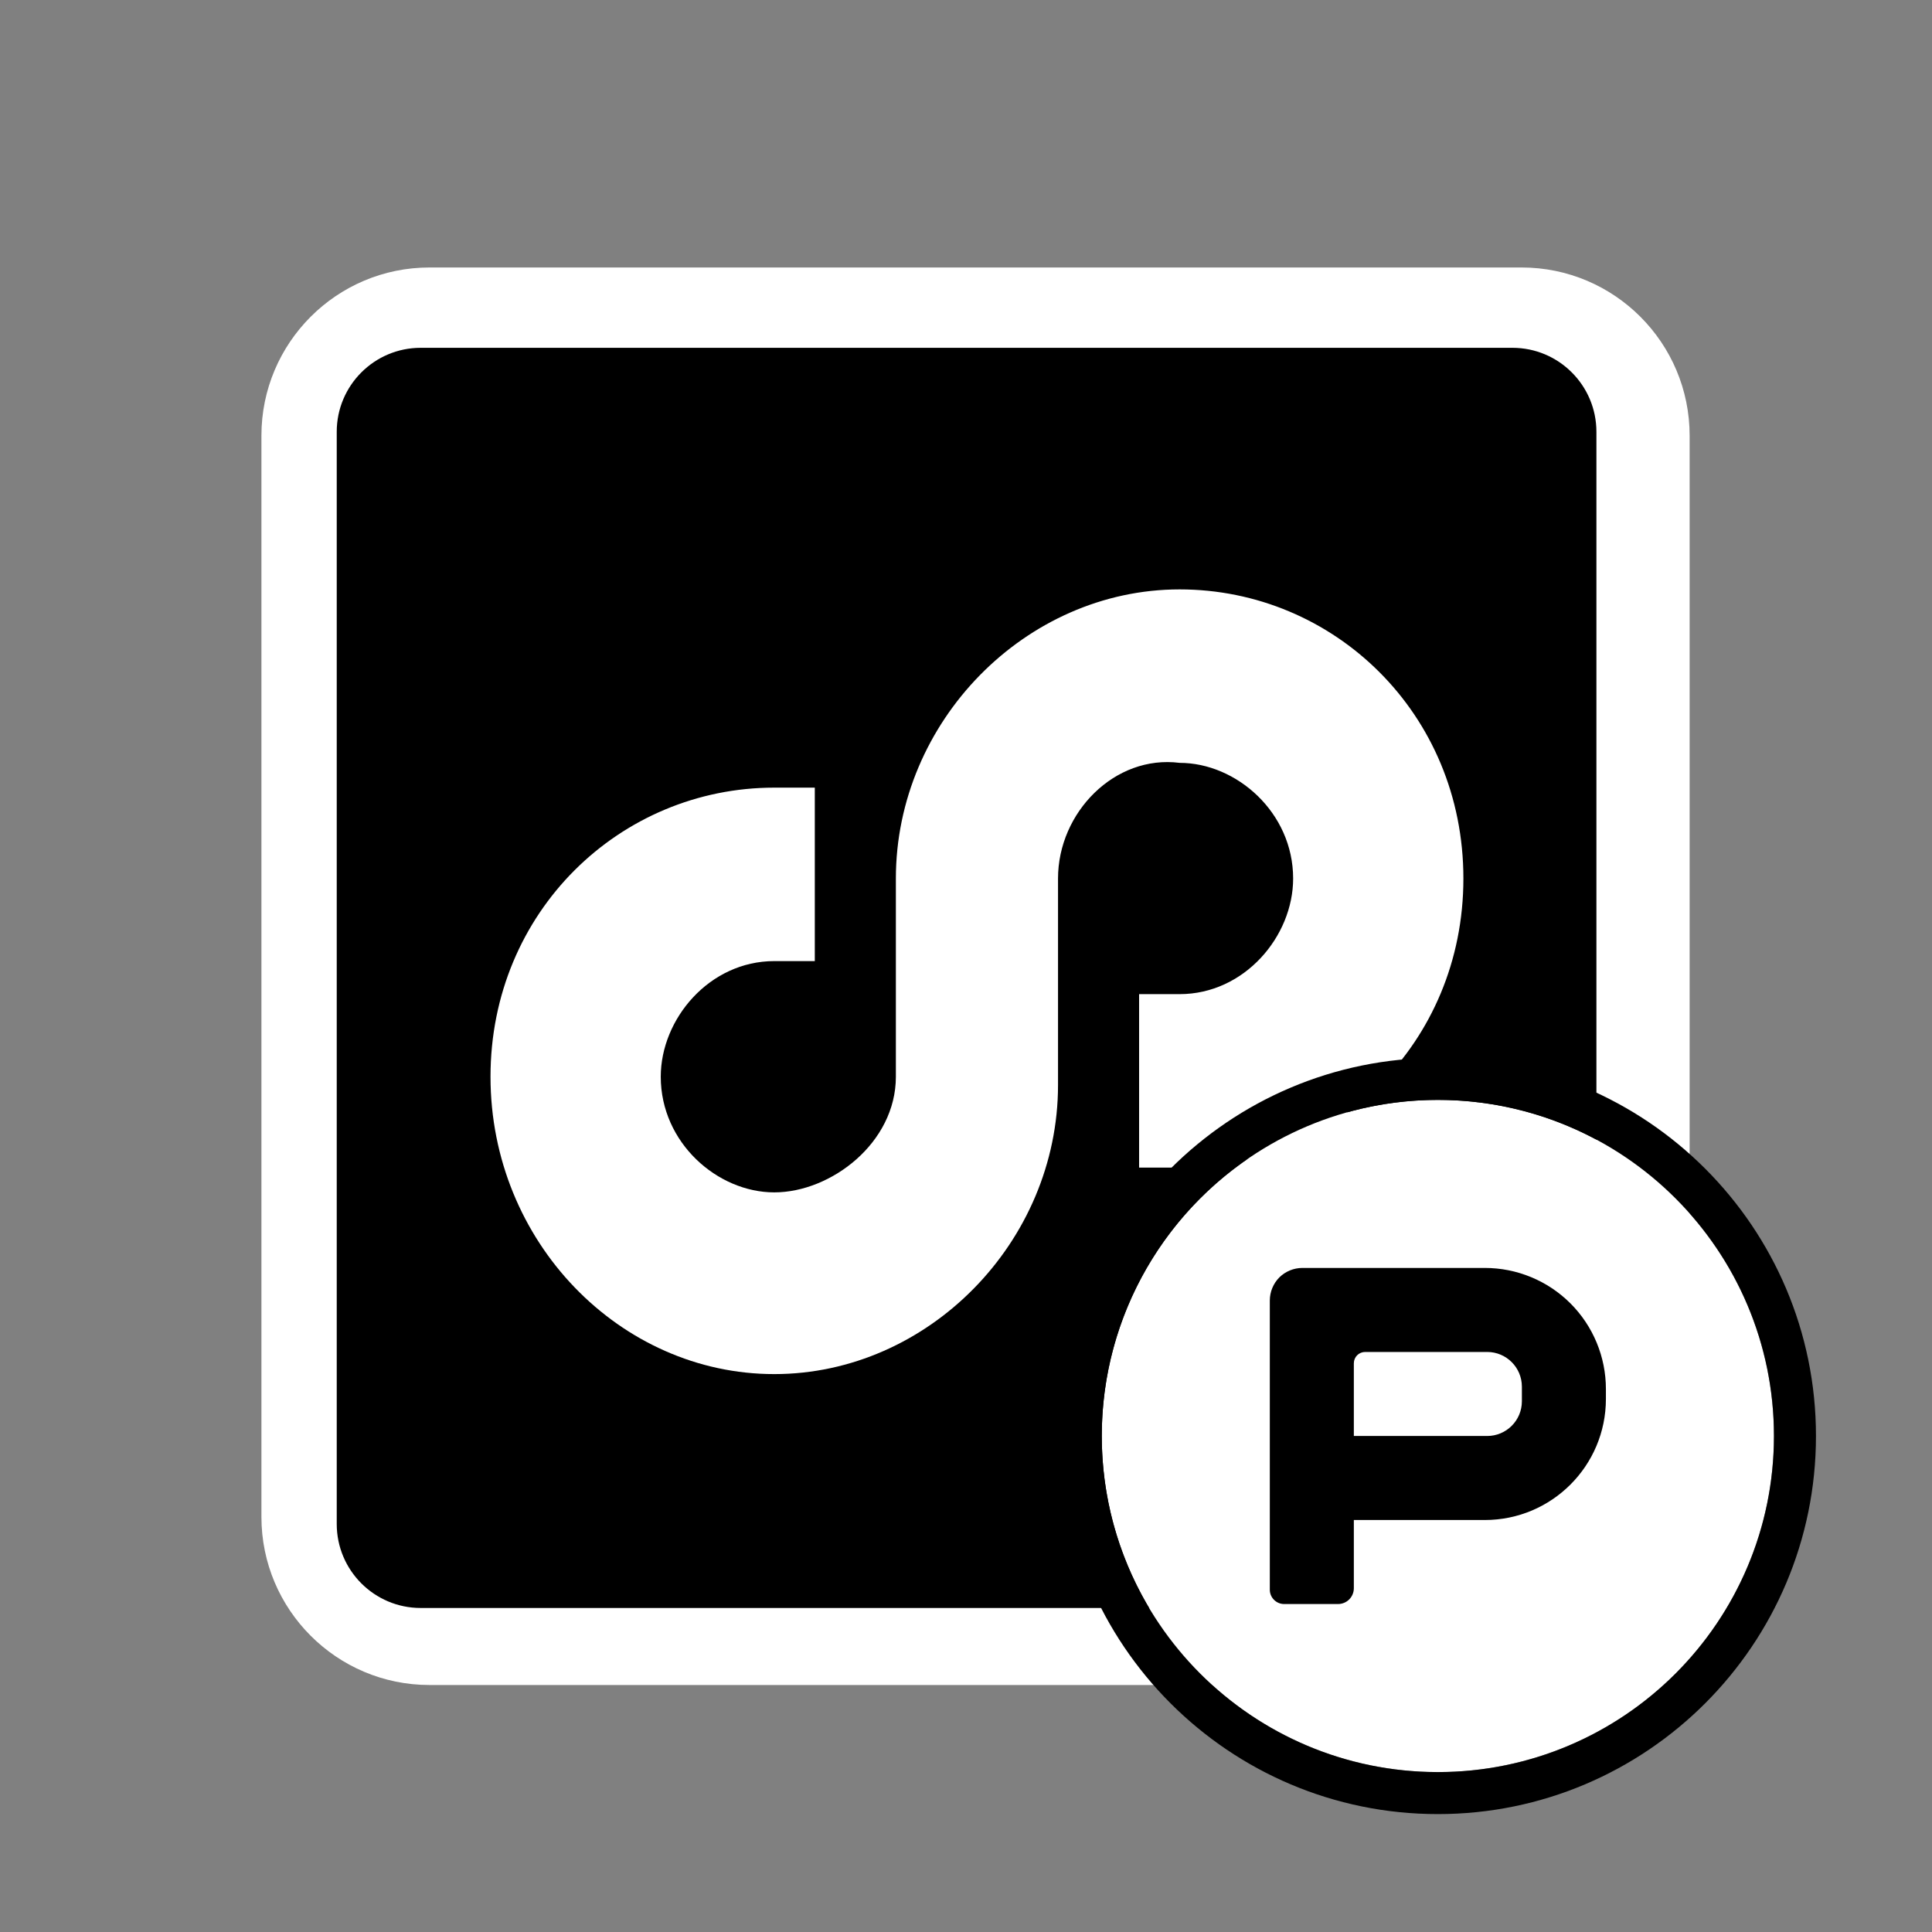 <?xml version="1.0" encoding="UTF-8" standalone="no"?>
<svg
   width="23px"
   height="23px"
   version="1.1"
   xml:space="preserve"
   style="fill-rule:evenodd;clip-rule:evenodd;stroke-linejoin:round;stroke-miterlimit:2;"
   id="svg17"
   sodipodi:docname="device_preset_clap.svg"
   inkscape:version="1.4 (e7c3feb100, 2024-10-09)"
   xmlns:inkscape="http://www.inkscape.org/namespaces/inkscape"
   xmlns:sodipodi="http://sodipodi.sourceforge.net/DTD/sodipodi-0.dtd"
   xmlns="http://www.w3.org/2000/svg"
   xmlns:svg="http://www.w3.org/2000/svg"
   xmlns:serif="http://www.serif.com/"><rect width="100%" height="100%" fill="#808080" stroke="none"/><sodipodi:namedview
   id="namedview17"
   pagecolor="#505050"
   bordercolor="#ffffff"
   borderopacity="1"
   inkscape:showpageshadow="0"
   inkscape:pageopacity="0"
   inkscape:pagecheckerboard="1"
   inkscape:deskcolor="#505050"
   inkscape:zoom="52"
   inkscape:cx="11.5"
   inkscape:cy="11.5"
   inkscape:window-width="2560"
   inkscape:window-height="1403"
   inkscape:window-x="0"
   inkscape:window-y="0"
   inkscape:window-maximized="1"
   inkscape:current-layer="g10" />
    <g
   transform="matrix(1,0,0,1,-287,-290)"
   id="g12">
        <g
   transform="matrix(1.211,0,0,1.211,-22.895,3.105)"
   id="g11">
            <rect
   id="device_preset_clap"
   x="256"
   y="237"
   width="19"
   height="19"
   style="fill:none;" />
            <g
   id="device_preset_clap1"
   serif:id="device_preset_clap">
                <g
   transform="matrix(0.936,0,0,0.929,226.646,195.874)"
   id="g6">
                    <g
   id="g5">
                        <path
   d="M49,48.779C49,47.797 48.209,47 47.235,47L35.765,47C34.791,47 34,47.797 34,48.779L34,60.221C34,61.203 34.791,62 35.765,62L47.235,62C48.209,62 49,61.203 49,60.221L49,48.779Z"
   style="fill:#ffffff;fill-opacity:1"
   id="path1" />
                        <clipPath
   id="_clip2">
                            <path
   d="M49,48.779C49,47.797 48.209,47 47.235,47L35.765,47C34.791,47 34,47.797 34,48.779L34,60.221C34,61.203 34.791,62 35.765,62L47.235,62C48.209,62 49,61.203 49,60.221L49,48.779Z"
   id="path2" />
                        </clipPath>
                        <g
   clip-path="url(#_clip2)"
   id="g4">
                            <g
   transform="matrix(0.882,0,0,0.889,-193.647,-71.276)"
   id="g3">
                                <path
   d="M274,135C274,134.448 273.552,134 273,134L260,134C259.448,134 259,134.448 259,135L259,148C259,148.552 259.448,149 260,149L273,149C273.552,149 274,148.552 274,148L274,135Z"
   id="path3" />
                            </g>
                        </g>
                    </g>
                </g>
                <g
   transform="matrix(0.797,0,0,0.812,259.128,240.022)"
   id="g7"
   style="fill:#ffffff;fill-opacity:1">
                    <path
   d="M10.5,10.3L10,10.3L10,8.2L10.5,8.2C11.3,8.2 11.9,7.5 11.9,6.8C11.9,6 11.2,5.4 10.5,5.4C9.7,5.3 9,6 9,6.8L9,9.3C9,11.2 7.4,12.8 5.5,12.8C3.6,12.8 2,11.2 2,9.2C2,7.2 3.6,5.7 5.5,5.7L6,5.7L6,7.8L5.5,7.8C4.7,7.8 4.1,8.5 4.1,9.2C4.1,10 4.8,10.6 5.5,10.6C6.2,10.6 7,10 7,9.2L7,6.8C7,4.9 8.6,3.3 10.5,3.3C12.4,3.3 14,4.8 14,6.8C14,8.8 12.4,10.3 10.5,10.3Z"
   style="fill:#ffffff;fill-rule:nonzero;fill-opacity:1"
   id="path6" />
                </g>
                <g
   transform="matrix(0.826,0,0,0.826,185.783,61.044)"
   id="g10">
                    <circle
   cx="102"
   cy="230"
   r="4"
   style="fill:#ffffff;fill-opacity:1"
   id="circle7" />
                    <clipPath
   id="_clip5">
                        <circle
   cx="102"
   cy="230"
   r="4"
   id="circle8" />
                    </clipPath>
                    <g
   clip-path="url(#_clip5)"
   id="g9">
                        <g
   transform="matrix(1,0,0,1,-107,20)"
   id="g8">
                            <path
   d="M209.559,208C209.941,208 210.308,208.152 210.578,208.422C210.848,208.692 211,209.059 211,209.441C211,209.48 211,209.52 211,209.559C211,210.355 210.355,211 209.559,211L208,211L208,211.812C208,211.862 207.98,211.91 207.945,211.945C207.91,211.98 207.862,212 207.812,212L207.17,212C207.125,212 207.082,211.982 207.05,211.95C207.018,211.918 207,211.875 207,211.83C207,211.236 207,209.237 207,208.388C207,208.285 207.041,208.186 207.113,208.113C207.186,208.041 207.285,208 207.388,208C207.887,208 208.784,208 209.559,208ZM208.135,209C208.06,209 208,209.06 208,209.135C208,209.407 208,210 208,210L209.587,210C209.815,210 210,209.815 210,209.587C210,209.529 210,209.471 210,209.413C210,209.185 209.815,209 209.587,209C209.132,209 208.427,209 208.135,209Z"
   id="path8" />
                        </g>
                    </g>
                    <path
   d="M102,225.5C104.484,225.5 106.5,227.516 106.5,230C106.5,232.484 104.484,234.5 102,234.5C99.516,234.5 97.5,232.484 97.5,230C97.5,227.516 99.516,225.5 102,225.5ZM102,226C99.792,226 98,227.792 98,230C98,232.208 99.792,234 102,234C104.208,234 106,232.208 106,230C106,227.792 104.208,226 102,226Z"
   id="path9" />
                </g>
            </g>
        </g>
    </g>
    <defs
   id="defs17">
        <linearGradient
   id="_Linear1"
   x1="0"
   y1="0"
   x2="1"
   y2="0"
   gradientUnits="userSpaceOnUse"
   gradientTransform="matrix(7.57982e-15,-15,15,7.57982e-15,41.5,62)"><stop
     offset="0"
     style="stop-color:rgb(148,125,101);stop-opacity:1"
     id="stop12" /><stop
     offset="1"
     style="stop-color:rgb(147,167,189);stop-opacity:1"
     id="stop13" /></linearGradient>
        <linearGradient
   id="_Linear3"
   x1="0"
   y1="0"
   x2="1"
   y2="0"
   gradientUnits="userSpaceOnUse"
   gradientTransform="matrix(6.06386e-15,-9.5,12,4.80055e-15,8,12.8)"><stop
     offset="0"
     style="stop-color:rgb(148,125,101);stop-opacity:1"
     id="stop14" /><stop
     offset="1"
     style="stop-color:rgb(147,167,189);stop-opacity:1"
     id="stop15" /></linearGradient>
        <linearGradient
   id="_Linear4"
   x1="0"
   y1="0"
   x2="1"
   y2="0"
   gradientUnits="userSpaceOnUse"
   gradientTransform="matrix(3.2147e-16,8,-4.594,4.28626e-16,101.5,226)"><stop
     offset="0"
     style="stop-color:rgb(229,229,229);stop-opacity:1"
     id="stop16" /><stop
     offset="1"
     style="stop-color:rgb(179,179,179);stop-opacity:1"
     id="stop17" /></linearGradient>
    </defs>
</svg>

